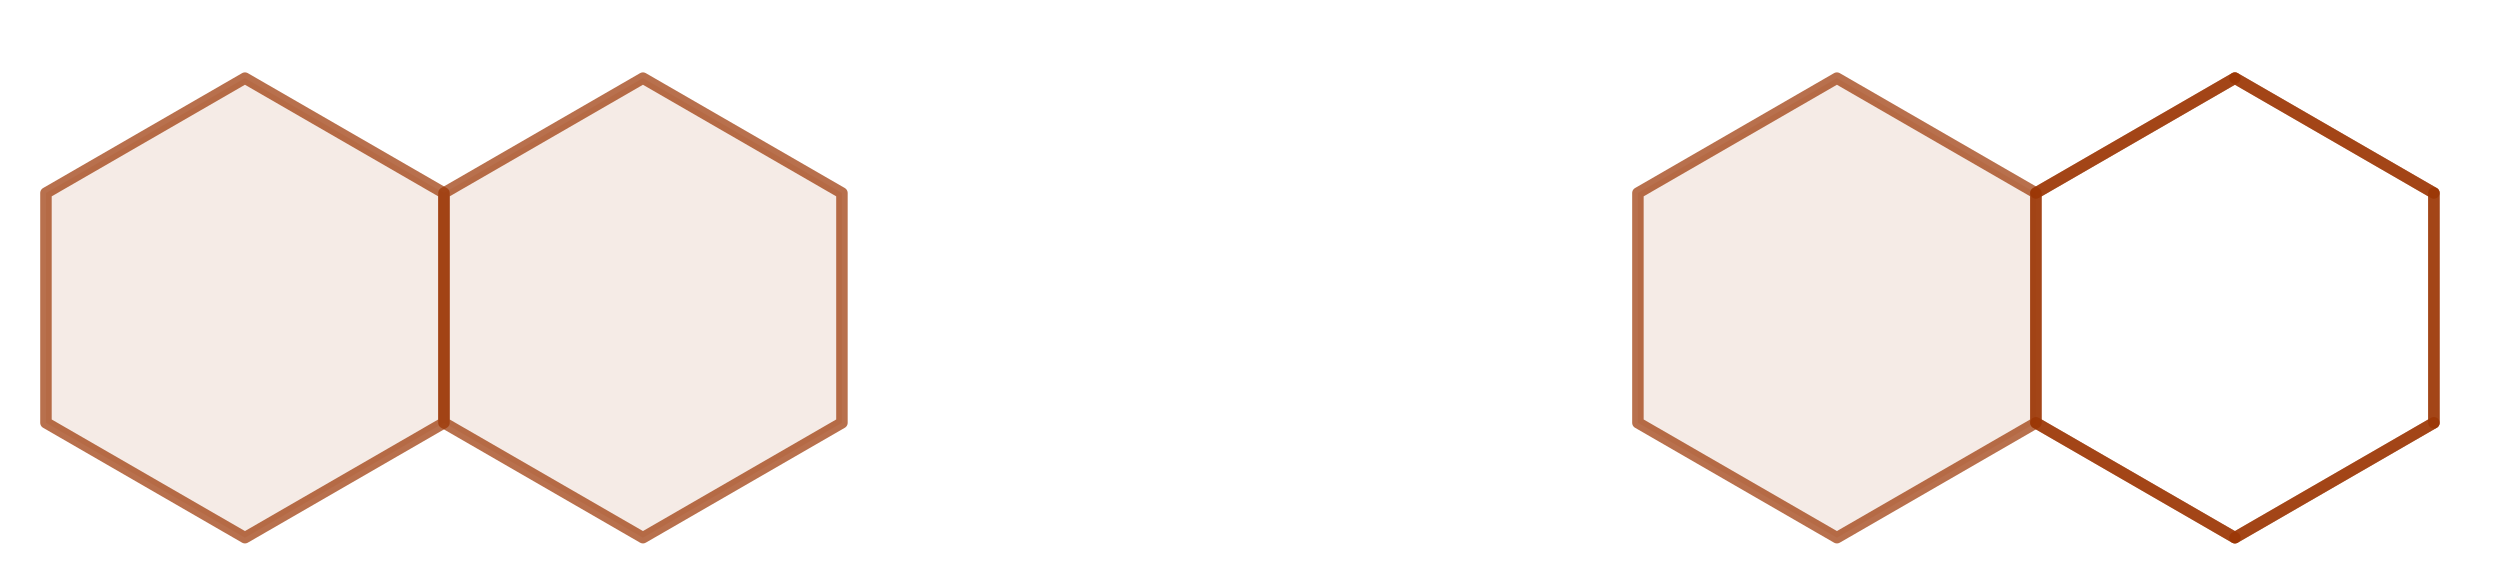 <svg version="1.1" xmlns="http://www.w3.org/2000/svg" xmlns:xlink="http://www.w3.org/1999/xlink" width="544" height="123"><rect width="100%" height="100%" fill="#808080" stroke="none"/><defs><clipPath id="AZwozFxdizLv"><path fill="none" stroke="none" d=" M 0 0 L 544 0 L 544 123 L 0 123 L 0 0 Z"/></clipPath></defs><g transform="scale(1,1)" clip-path="url(#AZwozFxdizLv)"><g><rect fill="rgb(255,255,255)" stroke="none" x="0" y="0" width="544" height="123" fill-opacity="1"/><path fill="rgb(153,51,0)" stroke="none" paint-order="stroke fill markers" fill-rule="evenodd" d=" M 10 42 L 10 92 L 53.301 117 L 96.603 92 L 96.603 42 L 53.301 17 Z" fill-opacity="0.098"/><path fill="none" stroke="rgb(153,51,0)" paint-order="fill stroke markers" d=" M 10 42 L 10 92 L 53.301 117 L 96.603 92 L 96.603 42 L 53.301 17 Z" stroke-opacity="0.698" stroke-linecap="round" stroke-linejoin="round" stroke-miterlimit="10" stroke-width="2.5"/><path fill="rgb(153,51,0)" stroke="none" paint-order="stroke fill markers" fill-rule="evenodd" d=" M 183.205 42 L 183.205 92 L 139.904 117 L 96.603 92 L 96.603 42 L 139.904 17 Z" fill-opacity="0.098"/><path fill="none" stroke="rgb(153,51,0)" paint-order="fill stroke markers" d=" M 183.205 42 L 183.205 92 L 139.904 117 L 96.603 92 L 96.603 42 L 139.904 17 Z" stroke-opacity="0.698" stroke-linecap="round" stroke-linejoin="round" stroke-miterlimit="10" stroke-width="2.5"/><path fill="rgb(153,51,0)" stroke="none" paint-order="stroke fill markers" fill-rule="evenodd" d=" M 356.41 42 L 356.41 92 L 399.711 117 L 443.013 92 L 443.013 42 L 399.711 17 Z" fill-opacity="0.098"/><path fill="none" stroke="rgb(153,51,0)" paint-order="fill stroke markers" d=" M 356.41 42 L 356.41 92 L 399.711 117 L 443.013 92 L 443.013 42 L 399.711 17 Z" stroke-opacity="0.698" stroke-linecap="round" stroke-linejoin="round" stroke-miterlimit="10" stroke-width="2.5"/><path fill="none" stroke="rgb(153,51,0)" paint-order="fill stroke markers" d=" M 443.013 42 L 443.013 92 L 486.314 117 L 529.615 92 L 529.615 42 L 486.314 17 Z" stroke-opacity="0.698" stroke-linecap="round" stroke-linejoin="round" stroke-miterlimit="10" stroke-width="2.5"/><path fill="none" stroke="rgb(153,51,0)" paint-order="fill stroke markers" d=" M 443.013 92 L 486.314 117" stroke-opacity="0.698" stroke-linecap="round" stroke-linejoin="round" stroke-miterlimit="10" stroke-width="2.5"/><path fill="none" stroke="rgb(153,51,0)" paint-order="fill stroke markers" d=" M 486.314 117 L 529.615 92" stroke-opacity="0.698" stroke-linecap="round" stroke-linejoin="round" stroke-miterlimit="10" stroke-width="2.5"/><path fill="none" stroke="rgb(153,51,0)" paint-order="fill stroke markers" d=" M 529.615 92 L 529.615 42" stroke-opacity="0.698" stroke-linecap="round" stroke-linejoin="round" stroke-miterlimit="10" stroke-width="2.5"/><path fill="none" stroke="rgb(153,51,0)" paint-order="fill stroke markers" d=" M 529.615 42 L 486.314 17" stroke-opacity="0.698" stroke-linecap="round" stroke-linejoin="round" stroke-miterlimit="10" stroke-width="2.5"/><path fill="none" stroke="rgb(153,51,0)" paint-order="fill stroke markers" d=" M 486.314 17 L 443.013 42" stroke-opacity="0.698" stroke-linecap="round" stroke-linejoin="round" stroke-miterlimit="10" stroke-width="2.5"/></g></g></svg>